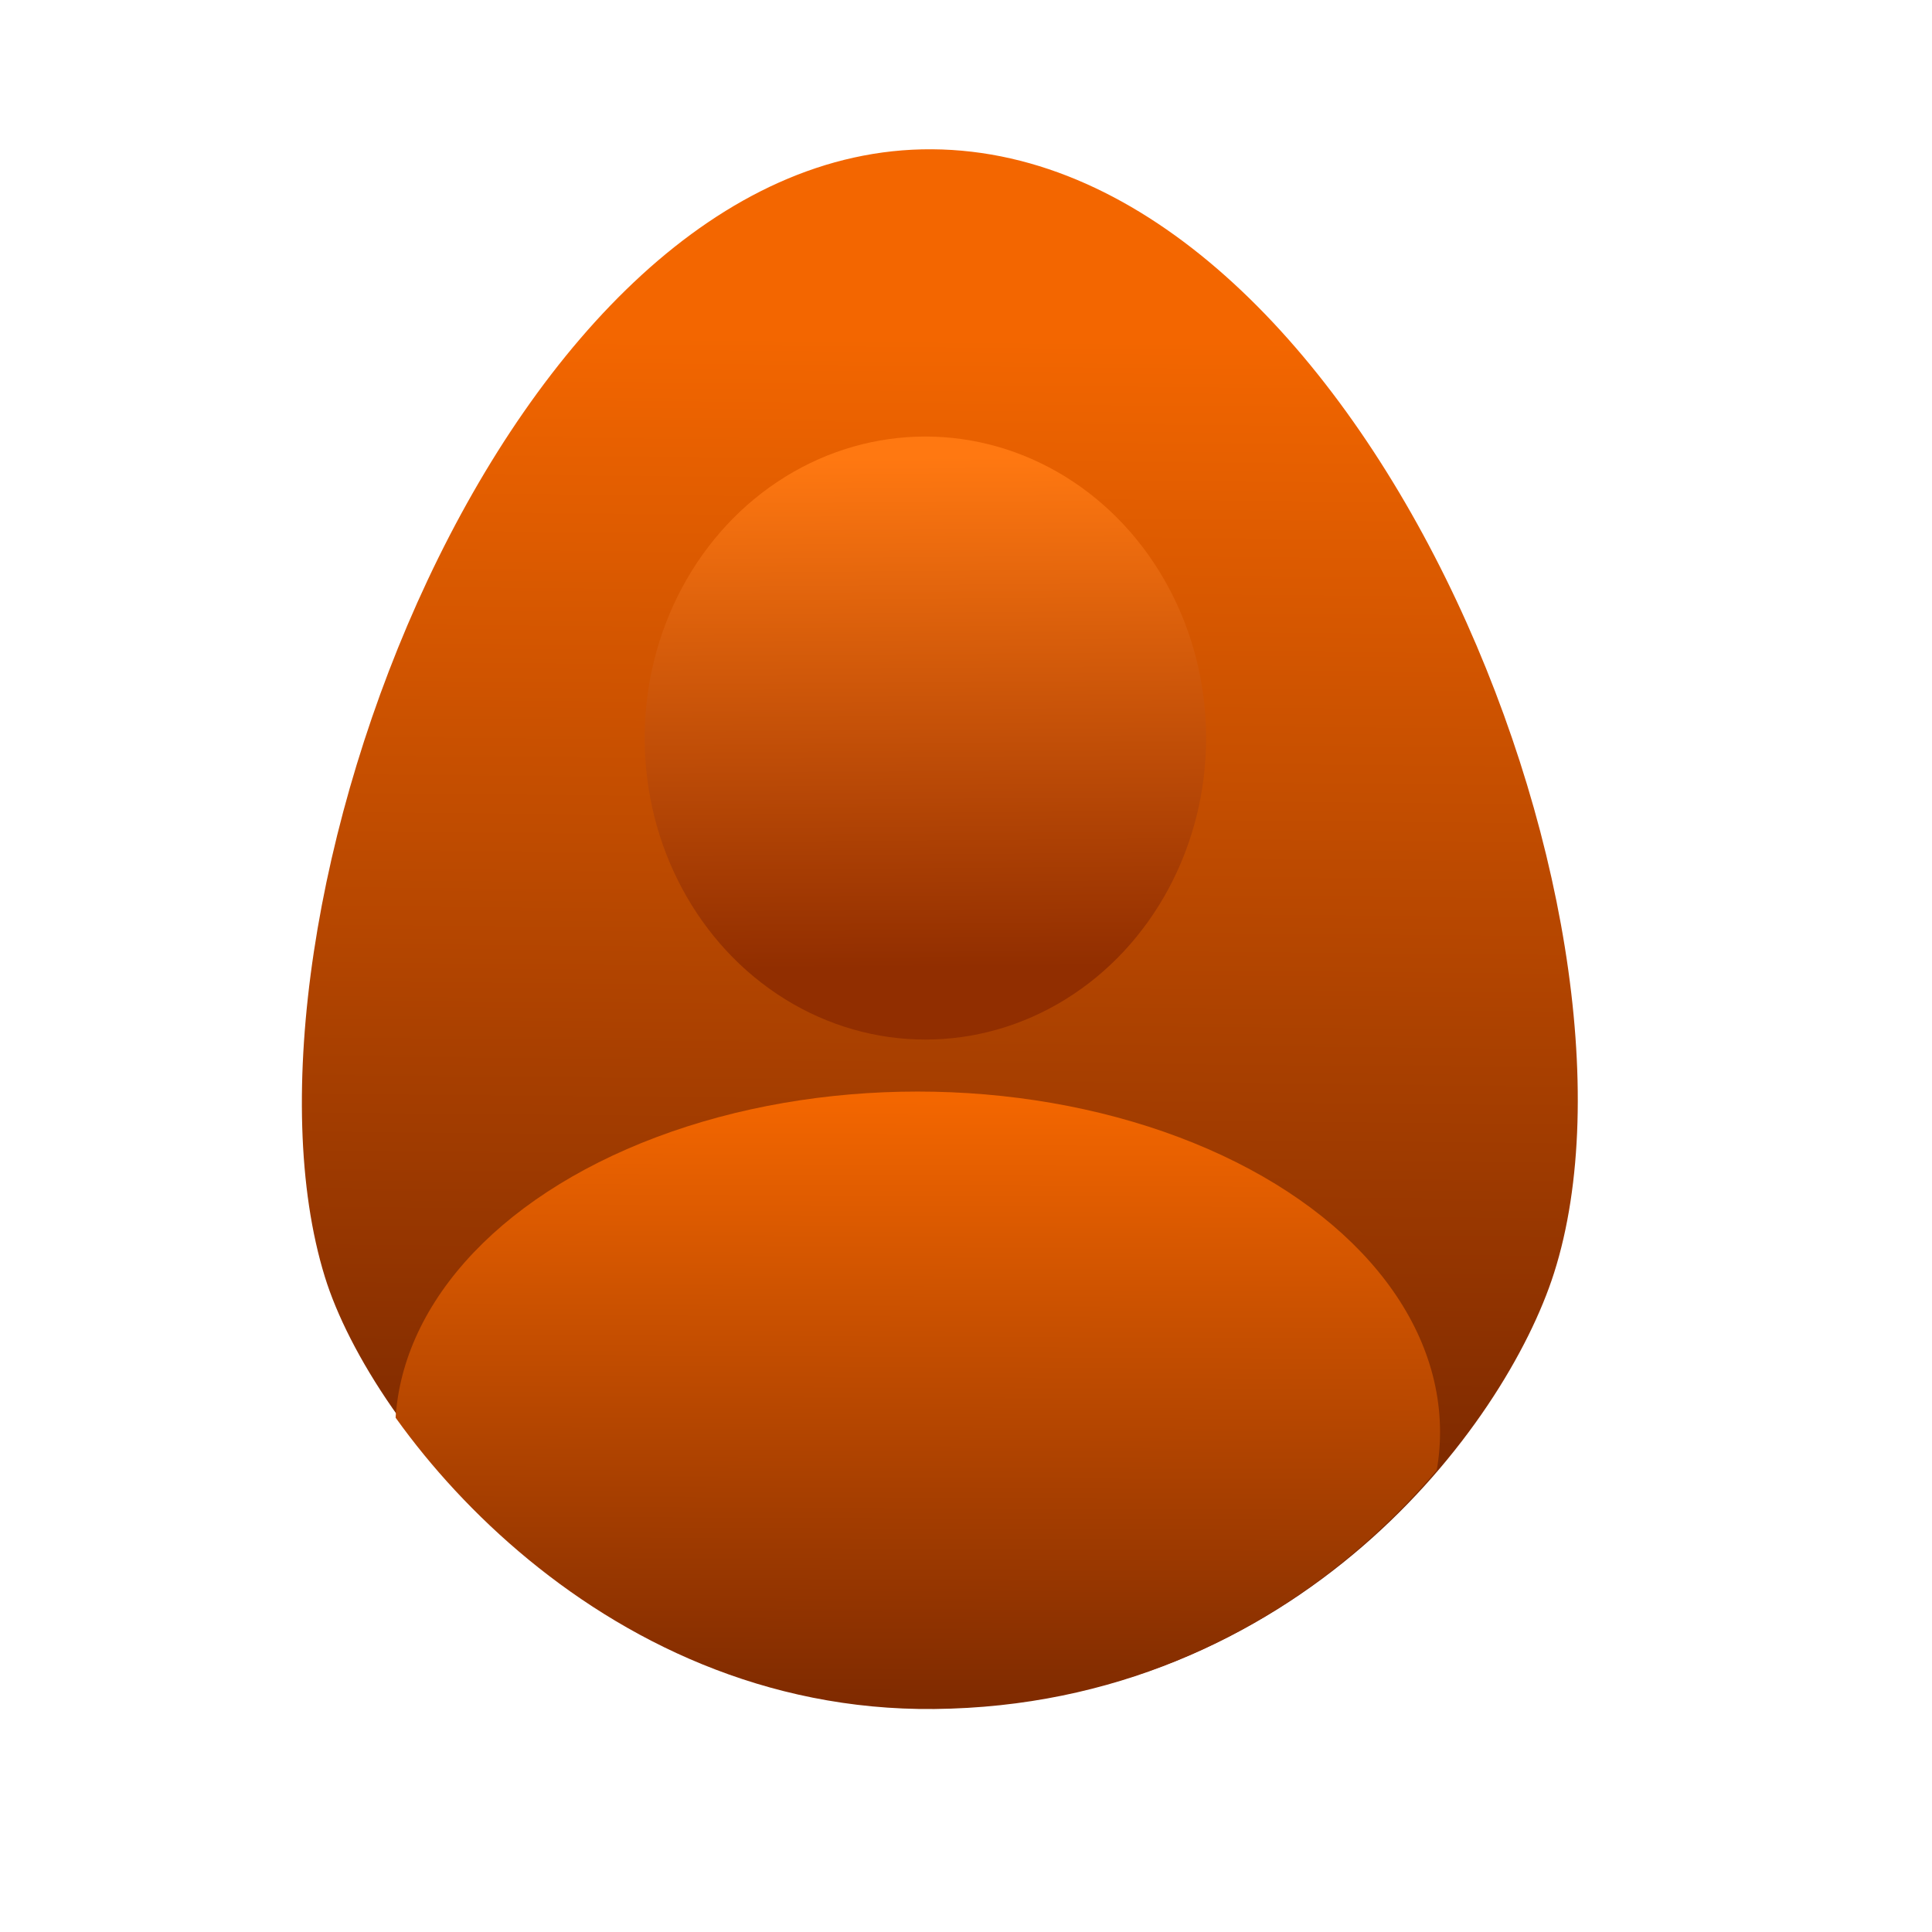 <?xml version="1.0" encoding="UTF-8" standalone="no"?>
<!-- Created with Inkscape (http://www.inkscape.org/) -->

<svg
   width="300mm"
   height="300mm"
   viewBox="0 0 210 297"
   version="1.1"
   id="svg1"
   sodipodi:docname="eggprofile.svg"
   inkscape:version="1.4 (e7c3feb100, 2024-10-09)"
   xmlns:inkscape="http://www.inkscape.org/namespaces/inkscape"
   xmlns:sodipodi="http://sodipodi.sourceforge.net/DTD/sodipodi-0.dtd"
   xmlns:xlink="http://www.w3.org/1999/xlink"
   xmlns="http://www.w3.org/2000/svg"
   xmlns:svg="http://www.w3.org/2000/svg">
  <sodipodi:namedview
     id="namedview1"
     pagecolor="#505050"
     bordercolor="#ffffff"
     borderopacity="1"
     inkscape:showpageshadow="0"
     inkscape:pageopacity="0"
     inkscape:pagecheckerboard="1"
     inkscape:deskcolor="#505050"
     inkscape:document-units="mm"
     showguides="true"
     inkscape:zoom="0.4315512"
     inkscape:cx="553.8161"
     inkscape:cy="567.71943"
     inkscape:window-width="1332"
     inkscape:window-height="698"
     inkscape:window-x="12"
     inkscape:window-y="30"
     inkscape:window-maximized="1"
     inkscape:current-layer="svg1">
    <sodipodi:guide
       position="100,167.893"
       orientation="1,0"
       id="guide5"
       inkscape:locked="false" />
  </sodipodi:namedview>
  <defs
     id="defs1">
    <linearGradient
       id="linearGradient15"
       inkscape:collect="always">
      <stop
         style="stop-color:#912e00;stop-opacity:1;"
         offset="0"
         id="stop14" />
      <stop
         style="stop-color:#ff7811;stop-opacity:1;"
         offset="1"
         id="stop15" />
    </linearGradient>
    <linearGradient
       id="linearGradient4"
       inkscape:collect="always">
      <stop
         style="stop-color:#712300;stop-opacity:1;"
         offset="0"
         id="stop4" />
      <stop
         style="stop-color:#f36600;stop-opacity:1;"
         offset="1"
         id="stop5" />
    </linearGradient>
    <clipPath
       clipPathUnits="userSpaceOnUse"
       id="clipPath2">
      <path
         d="M 103.367,1.237 C 22.464,0.708 -32.369,148.257 -11.772,215.02 c 8.832,28.628 51.863,82.368 116.068,81.709 68.315,-0.701 107.699,-53.241 116.996,-82.409 C 242.872,146.622 184.271,1.766 103.367,1.237 Z"
         id="path3"
         style="stroke-width:1.785" />
    </clipPath>
    <filter
       id="mask-powermask-path-effect10_inverse"
       inkscape:label="filtermask-powermask-path-effect10"
       style="color-interpolation-filters:sRGB"
       height="100"
       width="100"
       x="-50"
       y="-50">
      <feColorMatrix
         id="mask-powermask-path-effect10_primitive1"
         values="1"
         type="saturate"
         result="fbSourceGraphic" />
      <feColorMatrix
         id="mask-powermask-path-effect10_primitive2"
         values="-1 0 0 0 1 0 -1 0 0 1 0 0 -1 0 1 0 0 0 1 0 "
         in="fbSourceGraphic" />
    </filter>
    <linearGradient
       inkscape:collect="always"
       xlink:href="#linearGradient4"
       id="linearGradient11"
       gradientUnits="userSpaceOnUse"
       x1="98.992"
       y1="252.945"
       x2="100.947"
       y2="44.872"
       gradientTransform="translate(0.429,-0.215)" />
    <clipPath
       clipPathUnits="userSpaceOnUse"
       id="clipPath11">
      <path
         d="M 99.667,13.727 C 29.212,13.266 -18.538,141.758 -0.602,199.898 7.09,224.829 44.563,271.628 100.475,271.054 c 59.492,-0.611 93.789,-46.365 101.886,-71.765 C 221.153,140.334 170.121,14.187 99.667,13.727 Z"
         id="path12"
         style="fill:url(#linearGradient12);fill-opacity:1;stroke:none;stroke-width:1.554;stroke-opacity:1" />
    </clipPath>
    <linearGradient
       inkscape:collect="always"
       xlink:href="#linearGradient4"
       id="linearGradient12"
       gradientUnits="userSpaceOnUse"
       x1="100.947"
       y1="247.732"
       x2="100.947"
       y2="37.052" />
    <linearGradient
       inkscape:collect="always"
       xlink:href="#linearGradient15"
       id="linearGradient14"
       x1="99.182"
       y1="148.733"
       x2="98.531"
       y2="64.343"
       gradientUnits="userSpaceOnUse" />
    <linearGradient
       inkscape:collect="always"
       xlink:href="#linearGradient4"
       id="linearGradient17"
       x1="97.489"
       y1="282.051"
       x2="97.918"
       y2="170.442"
       gradientUnits="userSpaceOnUse" />
  </defs>
  <g
     id="g12"
     inkscape:label="profile"
     transform="matrix(0.931,0,0,0.931,6.596,10.368)"
     style="display:inline">
    <path
       d="M 100.096,13.512 C 29.641,13.052 -18.109,141.543 -0.172,199.683 7.519,224.614 44.992,271.413 100.905,270.839 c 59.492,-0.611 93.789,-46.365 101.886,-71.765 C 221.582,140.12 170.55,13.972 100.096,13.512 Z"
       id="path11"
       style="fill:url(#linearGradient11);fill-opacity:1;stroke:none;stroke-width:1.554;stroke-opacity:1" />
    <g
       id="g5"
       inkscape:label="person"
       clip-path="url(#clipPath11)">
      <ellipse
         style="fill:url(#linearGradient14);fill-opacity:1;stroke-width:0.262"
         id="path2"
         cx="98.991"
         cy="110.731"
         rx="46.353"
         ry="49.786"
         inkscape:label="head" />
      <ellipse
         style="fill:url(#linearGradient17);fill-opacity:1;stroke-width:0.262"
         id="path4"
         cx="97.704"
         cy="225.325"
         rx="86.267"
         ry="56.224"
         inkscape:label="body" />
    </g>
  </g>
</svg>
